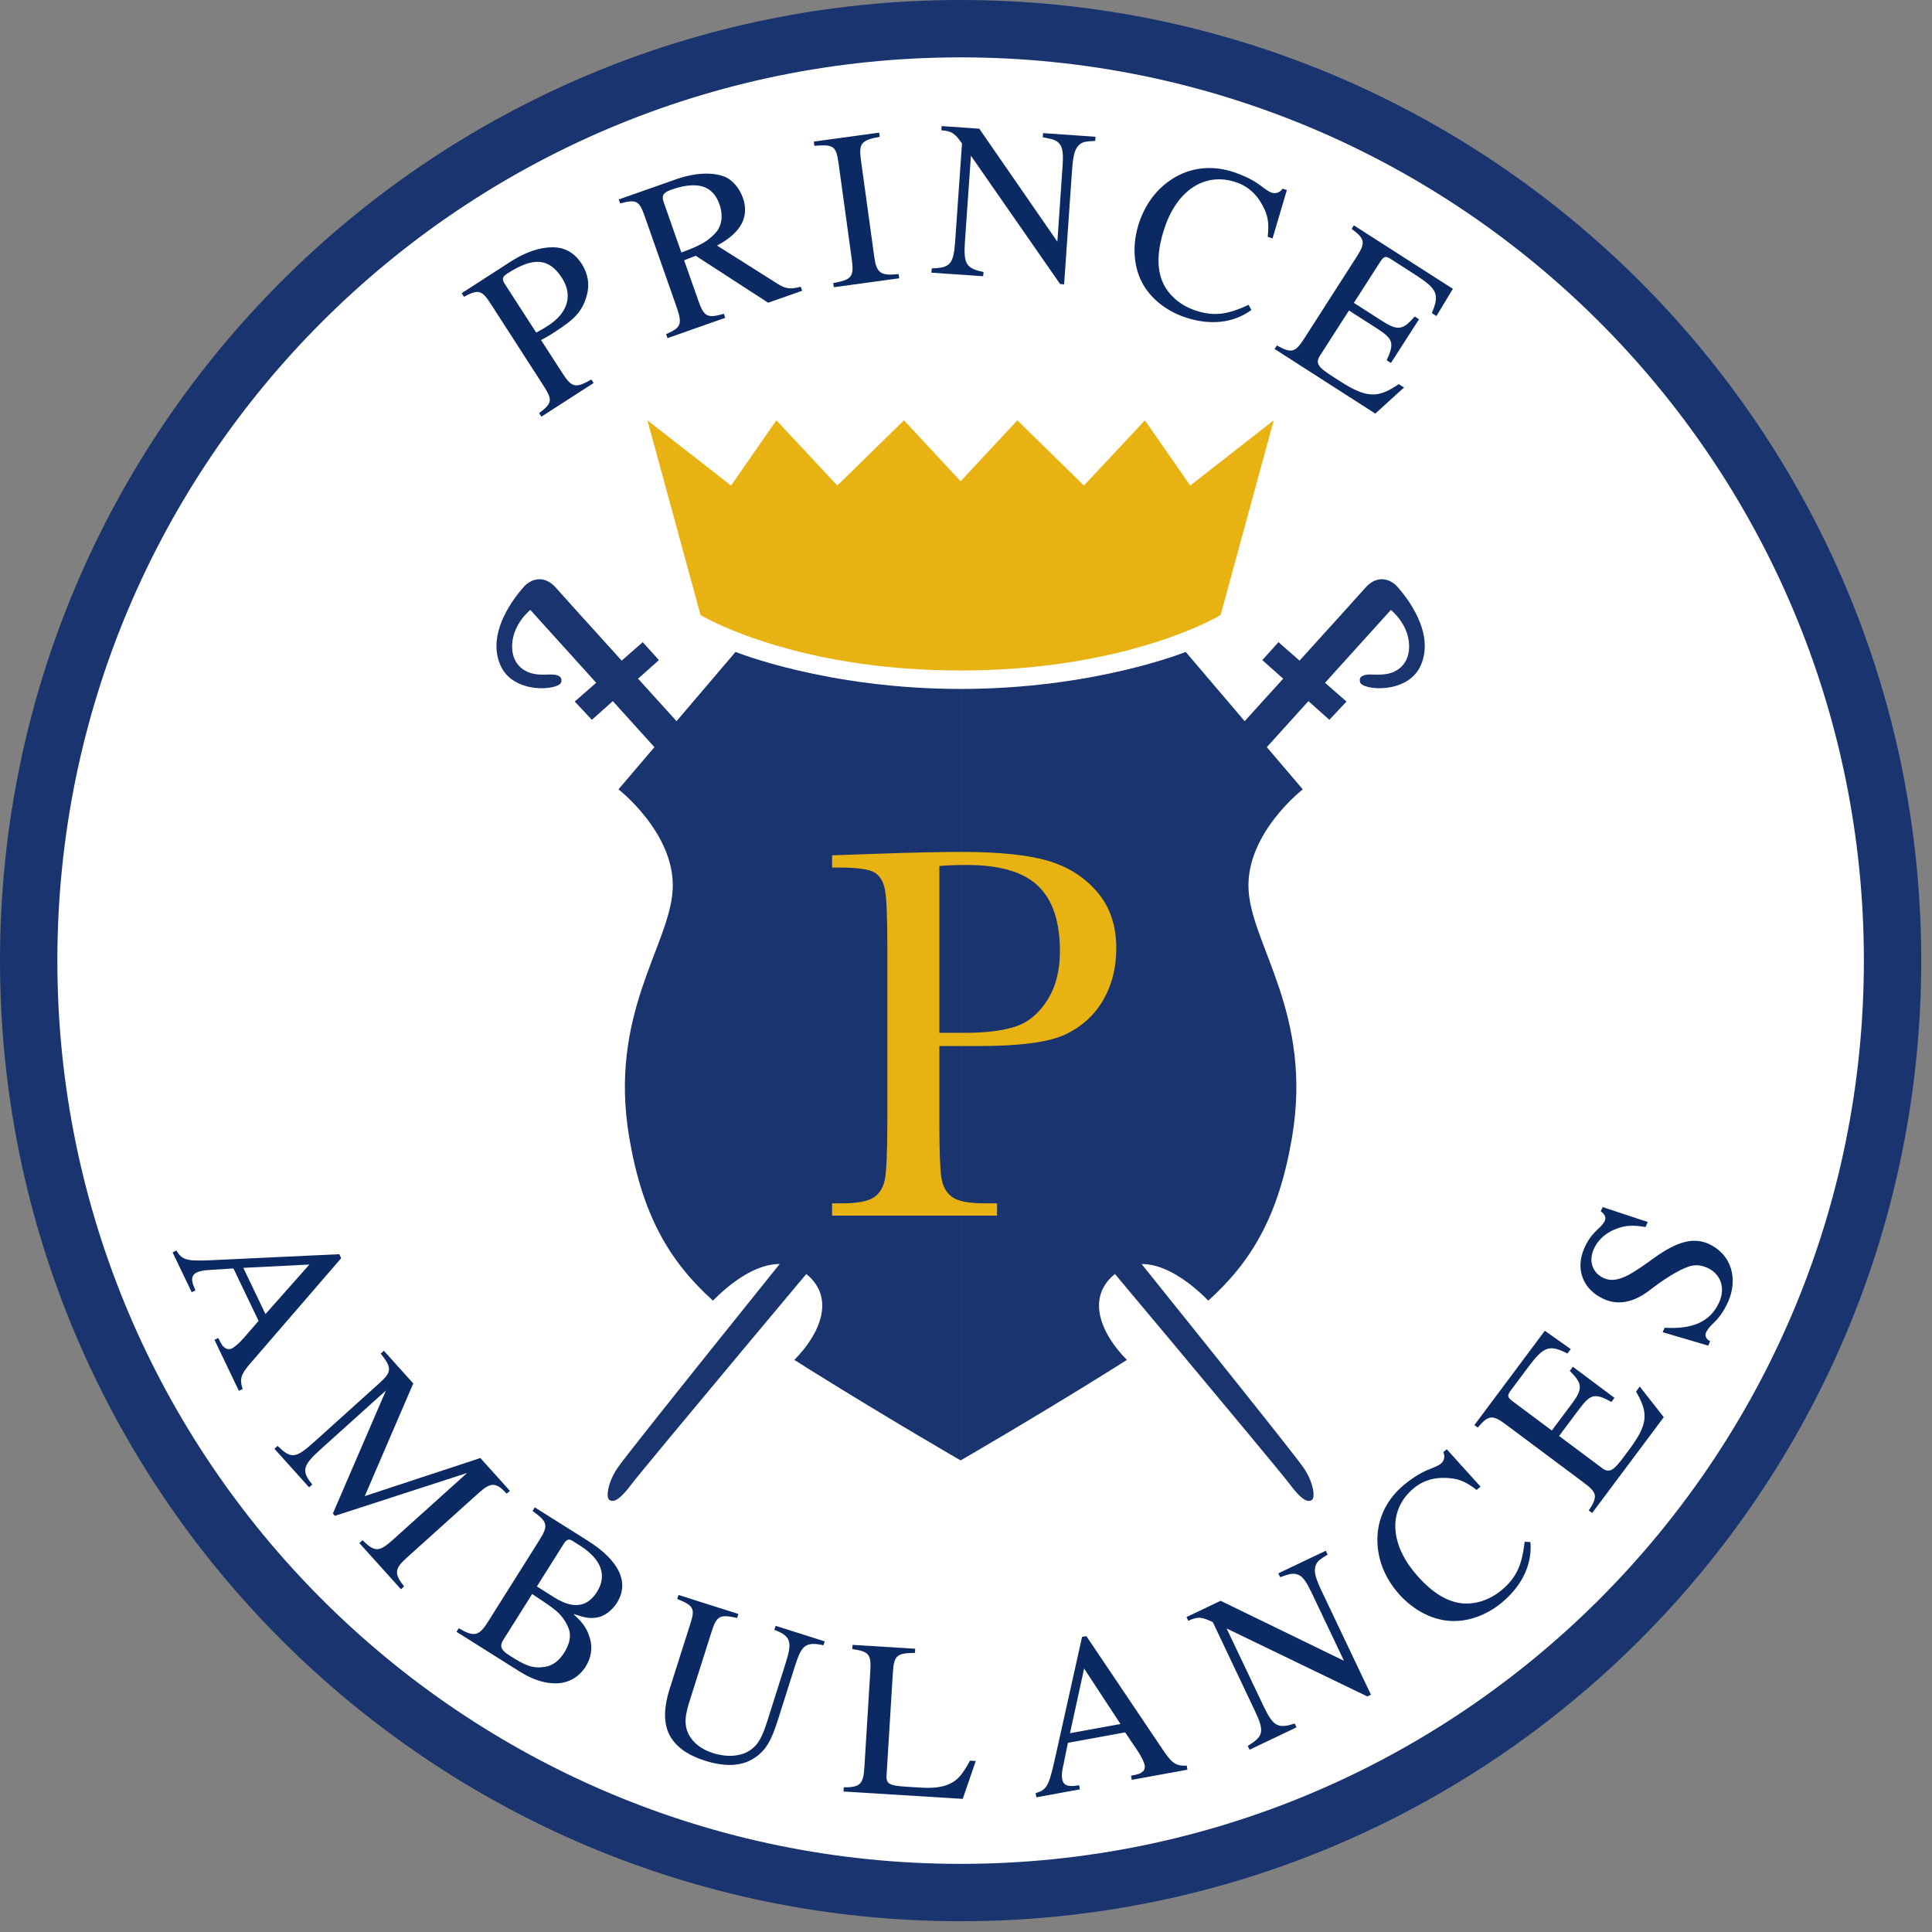 <svg width="42" height="42" viewBox="0 0 42 42" fill="none" xmlns="http://www.w3.org/2000/svg">
<rect x="0" y="0" width="42" height="42" fill="#808080" stroke="none"/>
<path d="M20.883 41.143C32.072 41.143 41.143 32.072 41.143 20.883C41.143 9.694 32.072 0.624 20.883 0.624C9.694 0.624 0.624 9.694 0.624 20.883C0.624 32.072 9.694 41.143 20.883 41.143Z" fill="white"/>
<path d="M13.445 17.16C13.445 17.16 14.682 18.117 14.624 19.331C14.566 20.545 13.224 22.035 13.678 24.723C13.963 26.404 14.536 27.405 15.499 28.275C15.793 27.974 16.73 27.115 17.471 27.651C18.196 28.177 17.831 28.996 17.268 29.563C17.384 29.637 17.501 29.711 17.623 29.787C19.348 30.862 20.883 31.748 20.883 31.748V14.977C17.974 14.977 15.99 14.172 15.99 14.172L13.445 17.16Z" fill="#19346F"/>
<path d="M17.258 27.095C17.258 27.095 13.798 31.391 13.445 31.883C13.202 32.222 13.175 32.557 13.243 32.604C13.308 32.648 13.416 32.68 13.721 32.275C14.026 31.87 18.369 26.691 18.369 26.691L17.258 27.095Z" fill="#19346F"/>
<path d="M14.76 15.735C14.76 15.735 14.361 15.296 13.871 14.754L14.324 14.35L13.973 13.96L13.515 14.361C12.874 13.653 12.2 12.91 12.081 12.773C11.839 12.501 11.554 12.568 11.383 12.762C11.211 12.957 10.564 13.736 10.877 14.459C11.156 15.104 12.151 15.006 12.199 14.832C12.245 14.668 12.041 14.663 11.981 14.663C11.867 14.663 11.646 14.686 11.474 14.609C11.279 14.522 11.156 14.357 11.136 14.123C11.093 13.604 11.529 13.259 11.529 13.259L12.961 14.843L12.494 15.251L12.867 15.648L13.322 15.242L14.385 16.418L14.76 15.735Z" fill="#19346F"/>
<path d="M28.321 17.16C28.321 17.16 27.084 18.117 27.142 19.331C27.2 20.545 28.542 22.035 28.088 24.723C27.803 26.404 27.23 27.405 26.267 28.275C25.974 27.974 25.036 27.115 24.295 27.651C23.571 28.177 23.935 28.996 24.498 29.563C24.383 29.637 24.265 29.711 24.143 29.787C22.418 30.862 20.883 31.748 20.883 31.748V14.977C23.792 14.977 25.776 14.172 25.776 14.172L28.321 17.16Z" fill="#19346F"/>
<path d="M24.508 27.095C24.508 27.095 27.968 31.391 28.321 31.883C28.564 32.222 28.591 32.557 28.523 32.604C28.458 32.648 28.35 32.68 28.046 32.275C27.741 31.87 23.397 26.691 23.397 26.691L24.508 27.095Z" fill="#19346F"/>
<path d="M27.006 15.735C27.006 15.735 27.405 15.296 27.895 14.754L27.442 14.35L27.793 13.96L28.251 14.361C28.892 13.653 29.566 12.91 29.686 12.773C29.927 12.501 30.212 12.568 30.384 12.762C30.555 12.957 31.202 13.736 30.889 14.459C30.61 15.104 29.615 15.006 29.567 14.832C29.521 14.668 29.726 14.663 29.785 14.663C29.899 14.663 30.12 14.686 30.292 14.609C30.487 14.522 30.61 14.357 30.63 14.123C30.674 13.604 30.237 13.259 30.237 13.259L28.805 14.843L29.272 15.251L28.899 15.648L28.444 15.242L27.381 16.418L27.006 15.735Z" fill="#19346F"/>
<path d="M25.874 10.555L24.889 9.137L23.564 10.555L22.116 9.137L20.883 10.462L19.651 9.137L18.203 10.555L16.878 9.137L15.892 10.555L14.074 9.137L15.229 13.37C15.229 13.37 16.461 14.121 18.791 14.438C19.411 14.522 20.109 14.576 20.882 14.576C21.656 14.576 22.353 14.522 22.973 14.438C25.304 14.121 26.535 13.37 26.535 13.37L27.69 9.137L25.874 10.555Z" fill="#E8B312"/>
<path d="M20.421 22.741V24.387C20.421 25.003 20.435 25.406 20.464 25.597C20.492 25.787 20.571 25.929 20.698 26.022C20.825 26.114 21.064 26.16 21.414 26.16H21.675V26.426H18.088V26.16H18.296C18.631 26.16 18.863 26.117 18.992 26.033C19.121 25.948 19.203 25.816 19.237 25.638C19.271 25.459 19.29 25.042 19.29 24.387V20.547C19.29 19.924 19.273 19.522 19.237 19.34C19.203 19.16 19.125 19.034 19.006 18.964C18.887 18.895 18.63 18.86 18.233 18.86H18.089V18.594L19.07 18.56C19.856 18.532 20.467 18.52 20.907 18.52C21.716 18.52 22.338 18.584 22.774 18.711C23.211 18.837 23.569 19.062 23.848 19.386C24.127 19.709 24.267 20.117 24.267 20.61C24.267 21.037 24.172 21.414 23.982 21.742C23.791 22.07 23.518 22.318 23.162 22.487C22.805 22.656 22.179 22.74 21.282 22.74H20.421V22.741ZM20.421 22.453H20.98C21.43 22.453 21.794 22.408 22.071 22.318C22.348 22.227 22.579 22.038 22.764 21.749C22.949 21.46 23.042 21.105 23.042 20.681C23.042 20.034 22.883 19.559 22.565 19.258C22.248 18.955 21.733 18.804 21.021 18.804C20.76 18.804 20.56 18.812 20.421 18.827V22.453Z" fill="#E8B312"/>
<path d="M11.087 5.696C11.492 5.434 11.85 5.348 12.132 5.384C12.339 5.412 12.516 5.533 12.646 5.736C12.784 5.951 12.821 6.186 12.758 6.417C12.659 6.779 12.484 6.944 12.05 7.224C11.945 7.293 11.877 7.33 11.762 7.392L12.23 8.118C12.429 8.427 12.516 8.445 12.855 8.25L12.905 8.326L11.77 9.058L11.72 8.982C12.02 8.753 12.015 8.693 11.79 8.345L10.668 6.605C10.475 6.305 10.403 6.283 10.086 6.452L10.036 6.374L11.087 5.696ZM11.657 7.23C11.755 7.177 11.83 7.135 11.912 7.082C12.358 6.795 12.452 6.406 12.216 6.042C11.929 5.595 11.58 5.591 11.029 5.946C10.911 6.021 10.91 6.074 10.981 6.184L11.657 7.23Z" fill="#0B2963"/>
<path d="M16.699 6.581L15.123 5.56L14.872 5.658L15.183 6.541C15.305 6.887 15.378 6.923 15.736 6.822L15.767 6.909L14.511 7.351L14.48 7.264C14.812 7.117 14.84 7.05 14.7 6.65L14.017 4.706C13.898 4.369 13.843 4.326 13.482 4.422L13.451 4.336L14.689 3.9C15.122 3.749 15.483 3.744 15.735 3.834C15.928 3.904 16.08 4.101 16.15 4.302C16.289 4.699 16.127 5.052 15.588 5.338L16.904 6.17C17.095 6.292 17.201 6.285 17.407 6.234L17.438 6.321L16.699 6.581ZM14.812 5.49C15.247 5.328 15.394 5.24 15.564 5.052C15.697 4.903 15.722 4.669 15.641 4.442C15.497 4.032 15.158 3.927 14.593 4.124C14.438 4.179 14.373 4.237 14.429 4.397L14.812 5.49Z" fill="#0B2963"/>
<path d="M18.127 6.244L18.114 6.153C18.514 6.083 18.568 6.017 18.518 5.645L18.229 3.545C18.176 3.167 18.114 3.138 17.704 3.17L17.692 3.078L19.112 2.883L19.124 2.974C18.726 3.048 18.666 3.115 18.716 3.479L19.005 5.578C19.054 5.937 19.141 5.999 19.535 5.959L19.548 6.05L18.127 6.244Z" fill="#0B2963"/>
<path d="M23.808 3.064C23.624 3.071 23.551 3.08 23.485 3.129C23.388 3.205 23.332 3.308 23.306 3.688L23.133 6.181L23.046 6.175L21.107 3.385L20.977 5.253C20.942 5.748 21.013 5.835 21.381 5.914L21.374 6.005L20.248 5.928L20.255 5.836C20.652 5.82 20.73 5.753 20.765 5.238L20.913 3.12C20.768 2.911 20.699 2.849 20.464 2.832L20.471 2.741L21.289 2.798L22.986 5.253L23.099 3.616C23.116 3.37 23.107 3.224 23.041 3.137C22.965 3.04 22.88 3.024 22.669 2.985L22.675 2.894L23.816 2.973L23.808 3.064Z" fill="#0B2963"/>
<path d="M27.203 6.739C26.81 7.028 26.298 7.079 25.759 6.896C25.343 6.756 24.995 6.475 24.818 6.124C24.632 5.755 24.613 5.286 24.766 4.833C24.922 4.377 25.2 4.049 25.56 3.844C25.962 3.619 26.407 3.601 26.831 3.745C27.01 3.806 27.187 3.885 27.352 3.997C27.439 4.058 27.562 4.161 27.64 4.187C27.727 4.217 27.823 4.188 27.883 4.101L27.975 4.132L27.664 5.183L27.559 5.148C27.589 4.878 27.566 4.722 27.493 4.559C27.365 4.276 27.172 4.064 26.875 3.963C26.185 3.729 25.589 4.149 25.322 4.94C25.151 5.442 25.144 5.837 25.28 6.144C25.408 6.427 25.668 6.641 25.983 6.748C26.394 6.887 26.692 6.836 27.144 6.627L27.203 6.739Z" fill="#0B2963"/>
<path d="M29.898 8.991L27.709 7.587L27.758 7.51C28.083 7.69 28.157 7.663 28.358 7.351L29.494 5.58C29.687 5.28 29.677 5.188 29.383 4.976L29.432 4.899L31.584 6.279L31.227 6.871L31.126 6.806C31.299 6.402 31.245 6.281 30.774 5.978L30.242 5.636C30.128 5.563 30.09 5.561 30.005 5.691L29.432 6.584L30.045 6.977C30.395 7.201 30.5 7.171 30.755 6.881L30.848 6.941L30.238 7.891L30.145 7.832C30.315 7.459 30.288 7.368 29.938 7.143L29.325 6.75L28.692 7.737C28.582 7.907 28.679 7.998 28.98 8.191L29.126 8.285C29.706 8.657 29.95 8.664 30.407 8.351L30.522 8.424L29.898 8.991Z" fill="#0B2963"/>
<path d="M20.883 0C9.35 0 0 9.35 0 20.883C0 32.416 9.35 41.766 20.883 41.766C32.416 41.766 41.766 32.416 41.766 20.883C41.766 9.35 32.416 0 20.883 0ZM20.883 40.519C10.038 40.519 1.247 31.728 1.247 20.883C1.247 10.038 10.038 1.247 20.883 1.247C31.728 1.247 40.519 10.038 40.519 20.883C40.519 31.728 31.728 40.519 20.883 40.519Z" fill="#19346F"/>
<path d="M4.662 29.126L4.745 29.086C4.82 29.242 4.843 29.269 4.899 29.306C4.933 29.333 4.994 29.336 5.032 29.318C5.097 29.287 5.2 29.2 5.297 29.089L5.621 28.715L5.075 27.575L4.483 27.613C4.416 27.618 4.333 27.637 4.282 27.66C4.147 27.726 4.149 27.842 4.249 28.051L4.167 28.091L3.752 27.225L3.834 27.185C3.982 27.425 4.091 27.421 4.823 27.385L7.376 27.265L7.417 27.352L5.48 29.595C5.255 29.852 5.193 29.957 5.276 30.196L5.193 30.236L4.662 29.126ZM6.726 27.49L5.29 27.562L5.771 28.567L6.726 27.49Z" fill="#0B2963"/>
<path d="M7.812 33.545L7.881 33.483C8.154 33.751 8.246 33.738 8.544 33.471L10.155 32.021L7.281 32.953L7.236 32.903L8.39 30.228L6.963 31.513C6.569 31.868 6.555 31.984 6.789 32.273L6.72 32.334L5.966 31.495L6.034 31.433C6.323 31.712 6.419 31.716 6.82 31.355L8.246 30.07C8.519 29.825 8.524 29.737 8.277 29.426L8.346 29.365L8.984 30.075L7.93 32.524L10.443 31.696L11.085 32.41L11.016 32.471C10.78 32.217 10.671 32.218 10.402 32.46L8.833 33.872C8.579 34.101 8.566 34.21 8.784 34.487L8.716 34.549L7.812 33.545Z" fill="#0B2963"/>
<path d="M12.471 35.094C12.712 35.308 12.776 35.451 12.829 35.632C12.885 35.833 12.847 36.047 12.734 36.227C12.448 36.68 11.892 36.712 11.3 36.34L9.924 35.474L9.973 35.396C10.301 35.592 10.412 35.57 10.607 35.259L11.73 33.474C11.933 33.151 11.894 33.077 11.577 32.847L11.626 32.769L12.77 33.489C13.477 33.933 13.684 34.412 13.411 34.845C13.306 35.013 13.135 35.138 12.976 35.164C12.824 35.188 12.721 35.17 12.476 35.089L12.471 35.094ZM10.942 35.649C10.854 35.788 10.892 35.874 11.079 35.991C11.421 36.207 11.576 36.28 11.855 36.235C12.014 36.208 12.155 36.103 12.266 35.927C12.389 35.731 12.427 35.544 12.349 35.37C12.206 35.053 12.041 34.971 11.569 34.652L10.942 35.649ZM12.047 34.725C12.46 34.984 12.766 34.943 12.979 34.604C13.195 34.261 13.089 33.904 12.604 33.597L12.436 33.492C12.366 33.449 12.315 33.467 12.255 33.561L11.672 34.488L12.047 34.725Z" fill="#0B2963"/>
<path d="M17.902 35.766C17.503 35.681 17.424 35.777 17.284 36.213L16.912 37.386C16.77 37.833 16.65 38.068 16.368 38.237C16.105 38.397 15.756 38.411 15.332 38.278C14.996 38.172 14.761 38.021 14.617 37.819C14.424 37.55 14.407 37.191 14.561 36.703L15.014 35.278C15.112 34.969 15.076 34.903 14.722 34.76L14.75 34.673L16.052 35.086L16.024 35.173C15.646 35.089 15.578 35.128 15.469 35.473L15.014 36.907C14.899 37.266 14.853 37.478 14.979 37.717C15.072 37.888 15.24 38.028 15.502 38.111C15.797 38.205 16.086 38.185 16.287 38.062C16.497 37.926 16.574 37.748 16.693 37.376L17.076 36.166C17.227 35.692 17.199 35.572 16.834 35.431L16.862 35.344L17.928 35.682L17.902 35.766Z" fill="#0B2963"/>
<path d="M20.929 39.106L18.337 38.946L18.343 38.855C18.701 38.857 18.768 38.784 18.791 38.419L18.919 36.343C18.941 35.972 18.903 35.902 18.528 35.85L18.534 35.758L19.896 35.842L19.891 35.933C19.494 35.933 19.433 35.992 19.41 36.363L19.273 38.598C19.261 38.781 19.341 38.819 19.693 38.841L20.03 38.862C20.421 38.886 20.686 38.815 20.863 38.618C20.93 38.541 21 38.438 21.086 38.275L21.212 38.283L20.929 39.106Z" fill="#0B2963"/>
<path d="M24.604 38.692L24.588 38.602C24.76 38.571 24.79 38.555 24.842 38.512C24.876 38.486 24.895 38.429 24.887 38.386C24.875 38.316 24.818 38.193 24.737 38.071L24.46 37.66L23.216 37.887L23.097 38.469C23.084 38.535 23.079 38.619 23.091 38.675C23.117 38.823 23.231 38.851 23.459 38.809L23.475 38.899L22.53 39.072L22.514 38.981C22.784 38.903 22.809 38.795 22.968 38.079L23.523 35.585L23.617 35.568L25.272 38.027C25.462 38.311 25.547 38.398 25.798 38.382L25.814 38.472L24.604 38.692ZM23.568 36.273L23.261 37.678L24.358 37.478L23.568 36.273Z" fill="#0B2963"/>
<path d="M28.861 33.795C28.703 33.891 28.645 33.935 28.611 34.01C28.563 34.123 28.565 34.239 28.73 34.584L29.803 36.841L29.724 36.879L26.665 35.401L27.469 37.091C27.682 37.54 27.788 37.581 28.146 37.469L28.185 37.551L27.165 38.037L27.125 37.955C27.464 37.746 27.498 37.649 27.276 37.183L26.366 35.265C26.137 35.154 26.047 35.134 25.833 35.235L25.793 35.153L26.535 34.8L29.217 36.104L28.513 34.623C28.407 34.4 28.328 34.278 28.227 34.236C28.114 34.188 28.031 34.216 27.829 34.286L27.789 34.203L28.821 33.712L28.861 33.795Z" fill="#0B2963"/>
<path d="M33.27 33.524C33.311 34.011 33.087 34.473 32.65 34.838C32.313 35.119 31.891 35.268 31.499 35.236C31.088 35.202 30.677 34.972 30.372 34.606C30.064 34.235 29.93 33.826 29.944 33.412C29.962 32.952 30.179 32.564 30.524 32.277C30.669 32.157 30.829 32.049 31.012 31.965C31.108 31.923 31.26 31.872 31.323 31.819C31.394 31.761 31.419 31.664 31.377 31.567L31.451 31.505L32.186 32.319L32.1 32.39C31.886 32.223 31.74 32.162 31.564 32.139C31.256 32.1 30.974 32.154 30.733 32.354C30.173 32.82 30.22 33.547 30.754 34.188C31.093 34.596 31.426 34.808 31.759 34.852C32.067 34.89 32.385 34.782 32.642 34.569C32.975 34.292 33.087 34.011 33.145 33.516L33.27 33.524Z" fill="#0B2963"/>
<path d="M36.169 30.808L34.612 32.892L34.539 32.837C34.742 32.525 34.72 32.448 34.422 32.226L32.736 30.967C32.451 30.753 32.357 30.757 32.125 31.034L32.052 30.98L33.583 28.93L34.147 29.328L34.075 29.425C33.684 29.223 33.56 29.269 33.224 29.717L32.846 30.223C32.765 30.332 32.76 30.371 32.884 30.463L33.735 31.098L34.171 30.515C34.42 30.182 34.397 30.075 34.126 29.801L34.193 29.712L35.097 30.388L35.031 30.477C34.671 30.28 34.578 30.301 34.33 30.633L33.893 31.217L34.832 31.918C34.994 32.039 35.092 31.949 35.305 31.664L35.409 31.524C35.822 30.971 35.845 30.73 35.566 30.251L35.647 30.142L36.169 30.808Z" fill="#0B2963"/>
<path d="M35.772 26.674C35.555 26.639 35.418 26.637 35.278 26.669C35.01 26.734 34.766 26.89 34.648 27.153C34.526 27.426 34.626 27.678 34.868 27.786C35.167 27.921 35.498 27.678 35.974 27.336C36.456 26.992 36.809 26.891 37.144 27.04C37.637 27.262 37.794 27.797 37.564 28.308C37.481 28.493 37.373 28.651 37.23 28.782C37.157 28.851 37.11 28.919 37.088 28.967C37.058 29.033 37.086 29.114 37.178 29.156L37.135 29.253L36.145 28.961L36.188 28.864C36.812 28.901 37.186 28.725 37.375 28.307C37.513 27.999 37.407 27.692 37.117 27.562C36.962 27.493 36.841 27.491 36.711 27.534C36.475 27.613 36.145 27.829 35.868 28.044C35.479 28.346 35.143 28.364 34.87 28.242C34.39 28.026 34.247 27.566 34.443 27.131C34.524 26.95 34.602 26.847 34.746 26.711C34.817 26.647 34.867 26.586 34.886 26.541C34.919 26.466 34.888 26.394 34.799 26.333L34.84 26.241L35.821 26.565L35.772 26.674Z" fill="#0B2963"/>
</svg>
